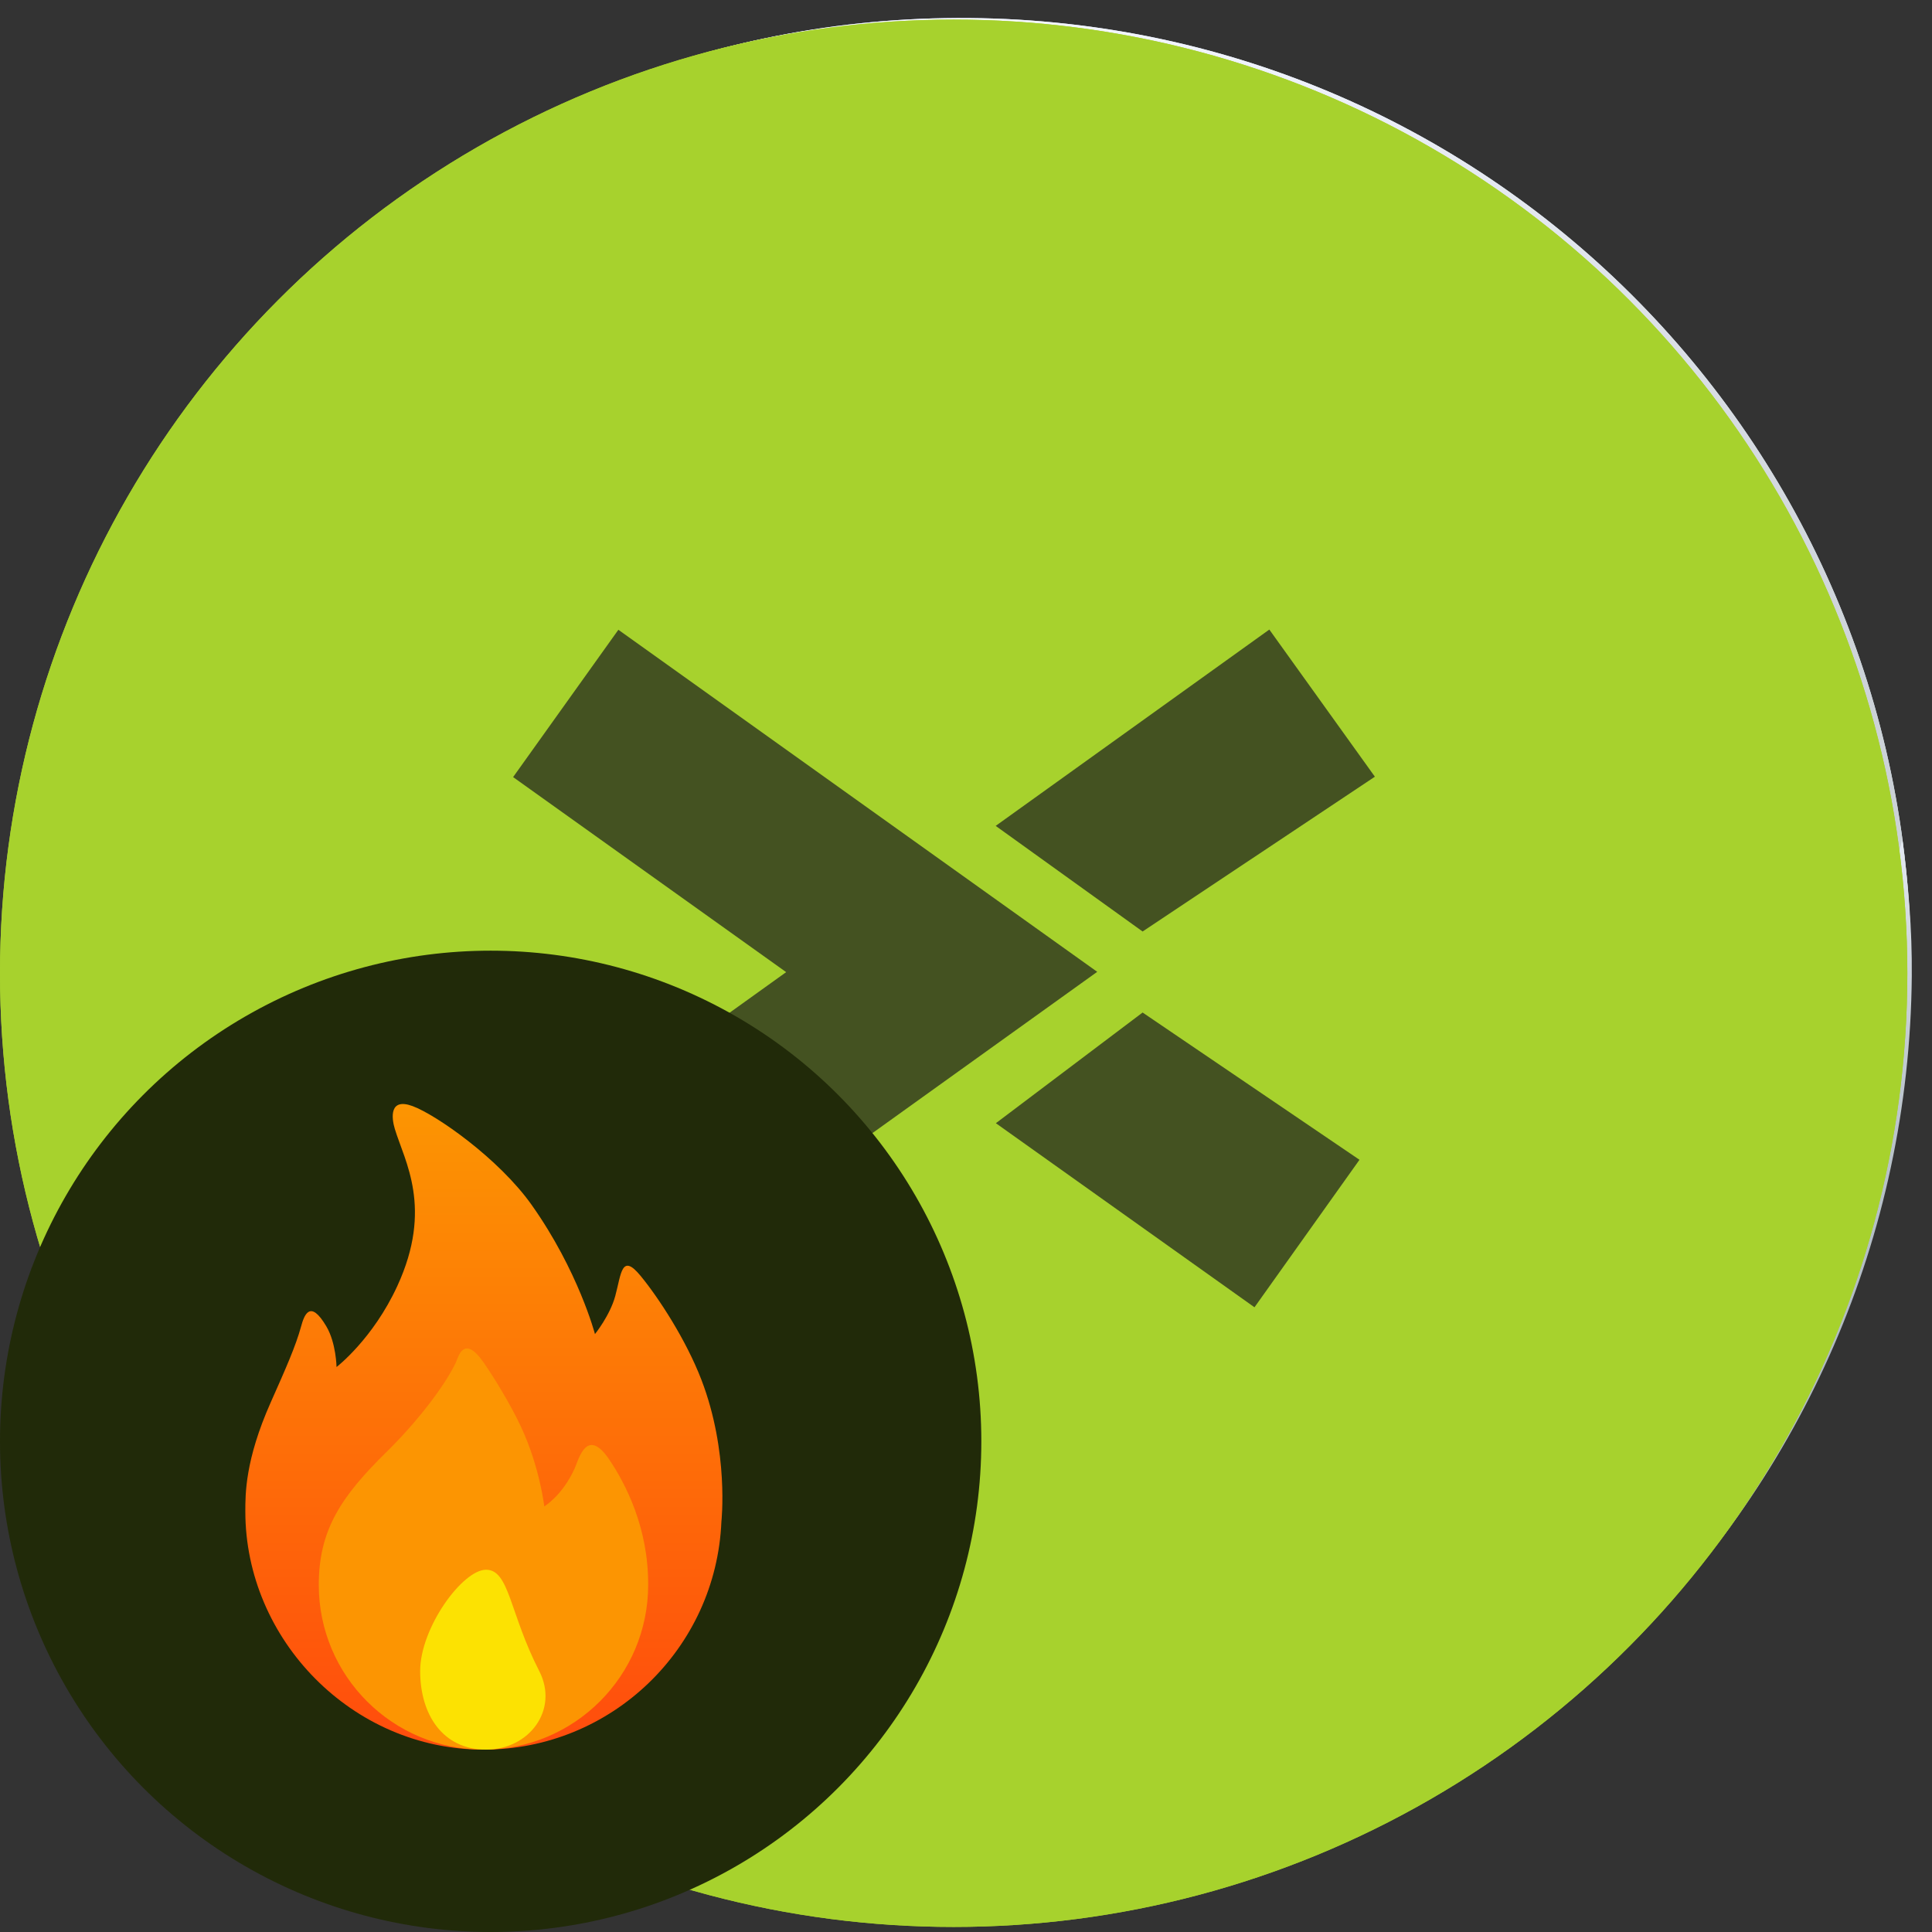 <svg width="63" height="63" viewBox="0 0 63 63" fill="none" xmlns="http://www.w3.org/2000/svg">
<rect x="0" y="0" width="63" height="63" fill="#333333" stroke="none"/>
<path d="M31.123 56.593C17.333 56.475 6.2 45.146 6.32 31.354C6.44 17.562 17.77 6.424 31.559 6.541C45.349 6.659 56.483 17.988 56.363 31.78C56.242 45.572 44.913 56.71 31.123 56.593Z" fill="url(#paint0_radial_2152_8274)"/>
<g style="mix-blend-mode:multiply">
<path d="M53.721 25.564C51.356 32.115 41.835 35.997 31.378 35.899C20.92 35.8 13.736 33.758 8.854 26.767C8.854 26.767 8.409 29.55 8.394 30.99C8.27 43.671 18.51 54.081 31.175 54.2C43.84 54.32 54.282 44.105 54.407 31.424C54.435 28.521 54.081 26.705 53.697 25.564L53.721 25.564Z" fill="url(#paint1_linear_2152_8274)"/>
</g>
<path d="M31.562 6.193C45.561 6.312 56.833 17.782 56.711 31.784C56.589 45.785 45.119 57.062 31.12 56.942C17.121 56.823 5.849 45.353 5.971 31.352C6.093 17.35 17.564 6.074 31.562 6.193ZM31.611 0.588C14.496 0.442 0.516 14.186 0.367 31.304C0.218 48.422 13.956 62.402 31.071 62.548C48.186 62.693 62.166 48.95 62.316 31.831C62.465 14.714 48.726 0.734 31.611 0.588Z" fill="#DCE8F7"/>
<path d="M31.562 6.193C45.561 6.312 56.833 17.782 56.711 31.784C56.589 45.785 45.119 57.062 31.12 56.942C17.121 56.823 5.849 45.353 5.971 31.352C6.093 17.35 17.564 6.074 31.562 6.193ZM31.611 0.588C14.496 0.442 0.516 14.186 0.367 31.304C0.218 48.422 13.956 62.402 31.071 62.548C48.186 62.693 62.166 48.95 62.316 31.831C62.465 14.714 48.726 0.734 31.611 0.588Z" fill="url(#paint2_linear_2152_8274)"/>
<path d="M31.548 7.868C44.617 7.979 55.151 18.699 55.037 31.77C54.923 44.841 44.204 55.379 31.135 55.268C18.066 55.157 7.532 44.437 7.645 31.366C7.759 18.295 18.479 7.757 31.548 7.868ZM31.562 6.194C17.564 6.074 6.093 17.351 5.971 31.352C5.849 45.353 17.121 56.824 31.12 56.943C45.119 57.062 56.59 45.785 56.712 31.784C56.834 17.783 45.562 6.313 31.562 6.194Z" fill="url(#paint3_linear_2152_8274)"/>
<path style="mix-blend-mode:multiply" d="M56.713 31.781C56.591 45.784 45.12 57.061 31.121 56.942C17.122 56.823 5.849 45.352 5.971 31.349C5.974 31.024 1.999 30.804 0.778 26.816C0.556 28.279 0.403 29.767 0.39 31.302C0.241 48.421 13.98 62.402 31.095 62.548C48.211 62.694 62.191 48.948 62.341 31.829C62.354 30.294 62.227 28.827 62.031 27.36C61.159 31.307 56.762 31.479 56.76 31.781L56.713 31.781Z" fill="url(#paint4_linear_2152_8274)"/>
<g style="mix-blend-mode:color">
<circle cx="31.098" cy="31.737" r="31.098" fill="#A7D22D"/>
</g>
<g style="mix-blend-mode:darken">
<circle cx="31.098" cy="31.737" r="31.098" fill="#A7D22D"/>
</g>
<g style="mix-blend-mode:color-burn" opacity="0.7">
<path fill-rule="evenodd" clip-rule="evenodd" d="M25.636 31.7L16.732 25.34L20.164 20.536L35.779 31.69L20.778 42.452L17.336 37.655L25.636 31.7Z" fill="#191B1D"/>
<path fill-rule="evenodd" clip-rule="evenodd" d="M44.833 25.327L37.259 30.375L32.468 26.931L41.391 20.529L44.833 25.327Z" fill="#191B1D"/>
<path fill-rule="evenodd" clip-rule="evenodd" d="M37.259 33.017L44.331 37.819L40.907 42.629L32.474 36.626L37.259 33.017Z" fill="#191B1D"/>
</g>
<circle cx="16" cy="47" r="16" fill="#212A09"/>
<path fill-rule="evenodd" clip-rule="evenodd" d="M23.524 49.617C23.351 53.752 19.944 57.053 15.766 57.053C11.477 57.053 8 53.459 8 49.286C8 48.729 7.99 47.614 8.826 45.734C9.327 44.608 9.64 43.901 9.818 43.255C9.915 42.9 10.104 42.336 10.644 43.255C10.962 43.797 10.974 44.577 10.974 44.577C10.974 44.577 12.158 43.669 12.957 41.933C14.129 39.389 13.194 37.868 12.874 36.811C12.764 36.445 12.694 35.788 13.453 36.068C14.225 36.353 16.268 37.782 17.336 39.29C18.86 41.441 19.401 43.503 19.401 43.503C19.401 43.503 19.889 42.898 20.062 42.264C20.258 41.548 20.261 40.84 20.888 41.603C21.485 42.329 22.372 43.693 22.871 44.99C23.777 47.346 23.524 49.617 23.524 49.617Z" fill="url(#paint5_linear_2152_8274)"/>
<path fill-rule="evenodd" clip-rule="evenodd" d="M15.765 57.052C12.799 57.052 10.395 54.648 10.395 51.682C10.395 49.893 11.116 48.806 12.617 47.333C13.578 46.389 14.478 45.231 14.86 44.442C14.935 44.286 15.107 43.477 15.767 44.425C16.113 44.922 16.656 45.806 17.005 46.56C17.605 47.861 17.748 49.121 17.748 49.121C17.748 49.121 18.337 48.774 18.74 47.882C18.869 47.594 19.132 46.505 19.867 47.594C20.406 48.393 21.146 49.83 21.136 51.682C21.136 54.648 18.731 57.052 15.765 57.052Z" fill="#FC9502"/>
<path fill-rule="evenodd" clip-rule="evenodd" d="M15.849 51.187C16.613 51.187 16.613 52.602 17.584 54.491C18.23 55.749 17.263 57.052 15.849 57.052C14.434 57.052 13.701 55.906 13.701 54.491C13.701 53.077 15.085 51.187 15.849 51.187Z" fill="#FCE202"/>
<defs>
<radialGradient id="paint0_radial_2152_8274" cx="0" cy="0" r="1" gradientUnits="userSpaceOnUse" gradientTransform="translate(32.323 12.27) rotate(0.488) scale(44.045 35.242)">
<stop stop-color="#EBF6FF"/>
<stop offset="0.24" stop-color="#D3DAE1"/>
<stop offset="0.38" stop-color="#C9CED4"/>
<stop offset="0.4" stop-color="#C6CBD1"/>
<stop offset="0.52" stop-color="#B9BFC4"/>
<stop offset="0.63" stop-color="#B5BBC0"/>
<stop offset="0.7" stop-color="#A3A9AE"/>
<stop offset="0.9" stop-color="#777D82"/>
<stop offset="1" stop-color="#666C71"/>
</radialGradient>
<linearGradient id="paint1_linear_2152_8274" x1="31.197" y1="54.34" x2="31.426" y2="29.999" gradientUnits="userSpaceOnUse">
<stop stop-color="#AFB8C0"/>
<stop offset="0.32" stop-color="#C6D0D6"/>
<stop offset="0.75" stop-color="#E0EAEE"/>
<stop offset="1" stop-color="#EAF4F7"/>
</linearGradient>
<linearGradient id="paint2_linear_2152_8274" x1="31.071" y1="62.548" x2="31.599" y2="0.588" gradientUnits="userSpaceOnUse">
<stop stop-color="#9EA6AC"/>
<stop offset="0.16" stop-color="#A8B0B5"/>
<stop offset="0.44" stop-color="#C5CBD0"/>
<stop offset="0.47" stop-color="#C9CFD4"/>
<stop offset="0.64" stop-color="#CCD2D7"/>
<stop offset="0.79" stop-color="#D6DBE1"/>
<stop offset="0.93" stop-color="#E7EBF2"/>
<stop offset="1" stop-color="#F3F6FF"/>
</linearGradient>
<linearGradient id="paint3_linear_2152_8274" x1="31.12" y1="56.943" x2="31.552" y2="6.193" gradientUnits="userSpaceOnUse">
<stop stop-color="#E8F2F5"/>
<stop offset="0.22" stop-color="#C9CED4"/>
<stop offset="0.34" stop-color="#BBC0C6"/>
<stop offset="0.61" stop-color="#A2A7AC"/>
<stop offset="0.8" stop-color="#7F8387"/>
<stop offset="1" stop-color="#55585B"/>
</linearGradient>
<linearGradient id="paint4_linear_2152_8274" x1="31.072" y1="62.548" x2="31.374" y2="27.076" gradientUnits="userSpaceOnUse">
<stop stop-color="#AFB9C0"/>
<stop offset="0.51" stop-color="#B0BAC1"/>
<stop offset="0.69" stop-color="#B7C1C8"/>
<stop offset="0.82" stop-color="#C3CBD2"/>
<stop offset="0.93" stop-color="#D4DBE2"/>
<stop offset="1" stop-color="#E5EBF2"/>
</linearGradient>
<linearGradient id="paint5_linear_2152_8274" x1="15.778" y1="57.068" x2="15.778" y2="36.016" gradientUnits="userSpaceOnUse">
<stop stop-color="#FF4C0D"/>
<stop offset="1" stop-color="#FC9502"/>
</linearGradient>
</defs>
</svg>
